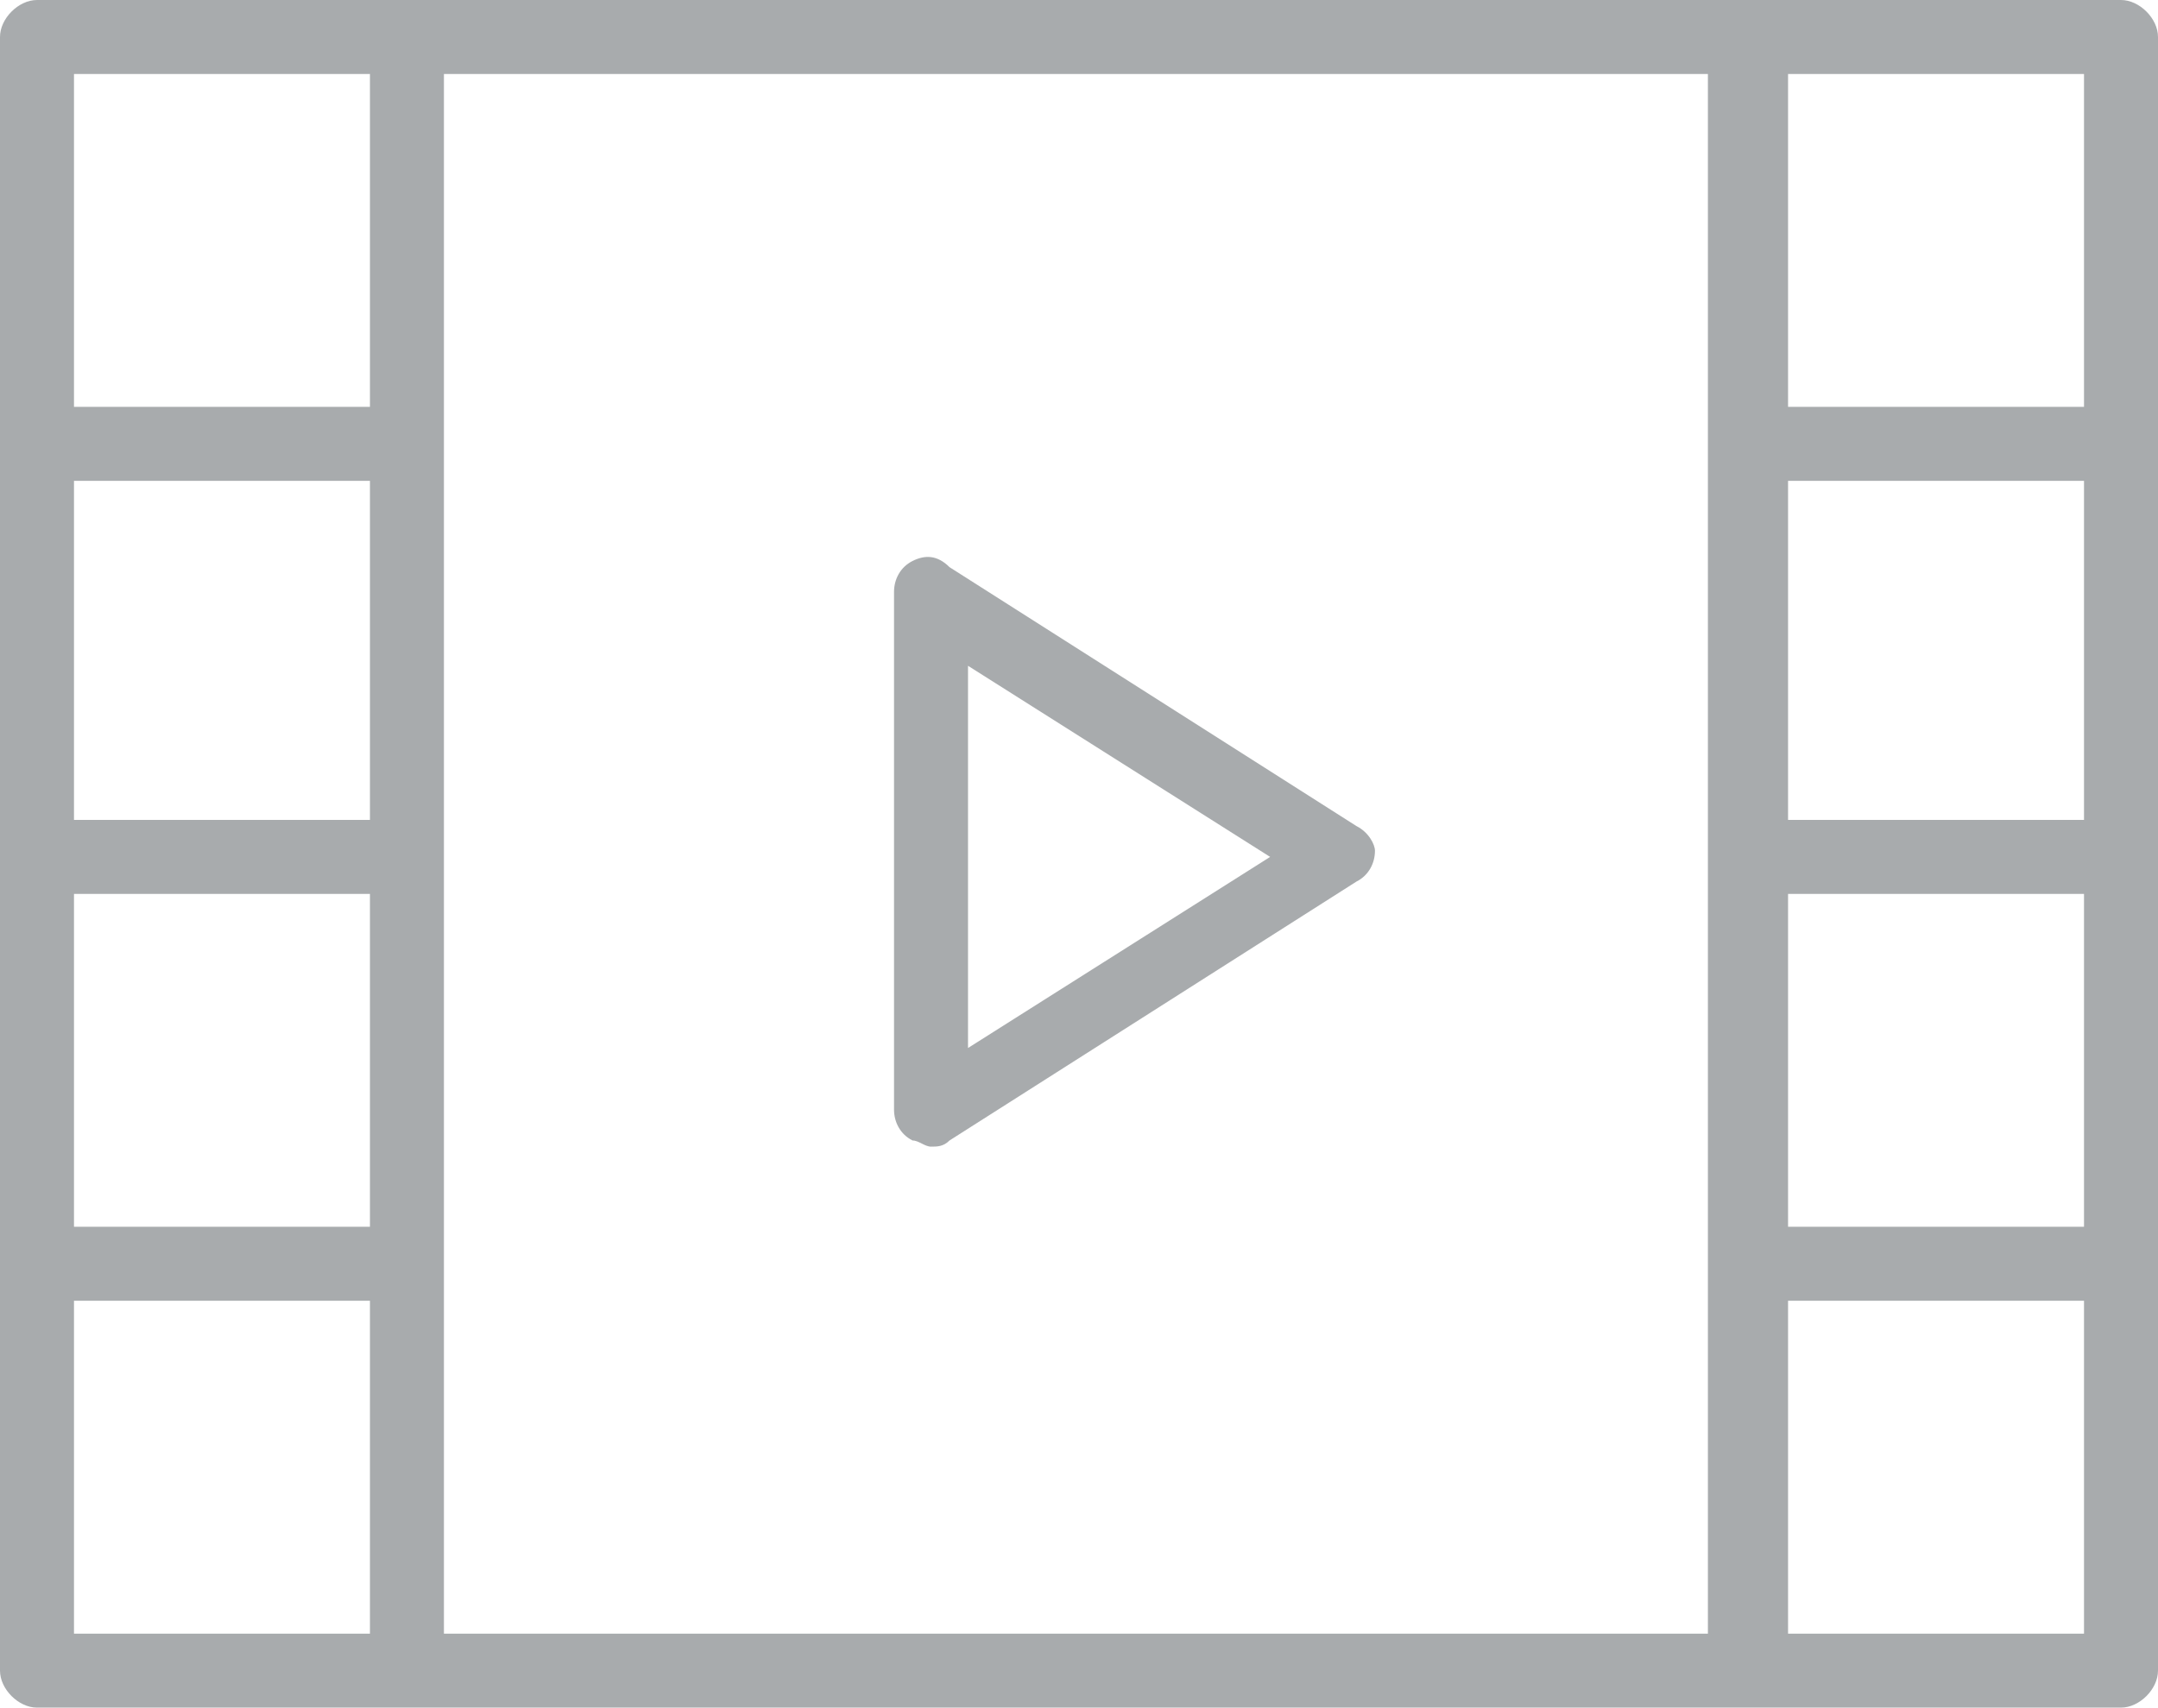 <?xml version="1.0" encoding="utf-8"?>
<!-- Generator: Adobe Illustrator 21.0.0, SVG Export Plug-In . SVG Version: 6.00 Build 0)  -->
<svg version="1.1" id="Layer_1" xmlns="http://www.w3.org/2000/svg" xmlns:xlink="http://www.w3.org/1999/xlink" x="0px" y="0px"
	 viewBox="0 0 35 27.7" style="enable-background:new 0 0 35 27.7;" xml:space="preserve">
<style type="text/css">
	.st0{fill:#A8ABAD;}
</style>
<g>
	<path class="st0" d="M22,13.4l-6.6-4.2C15.2,9,15,9,14.8,9.1c-0.2,0.1-0.3,0.3-0.3,0.5v8.4c0,0.2,0.1,0.4,0.3,0.5
		c0.1,0,0.2,0.1,0.3,0.1c0.1,0,0.2,0,0.3-0.1l6.6-4.2c0.2-0.1,0.3-0.3,0.3-0.5C22.3,13.7,22.2,13.5,22,13.4L22,13.4z M15.7,17v-6.2
		l4.9,3.1L15.7,17z M15.7,17"/>
	<path class="st0" d="M34.4,0H0.6C0.3,0,0,0.3,0,0.6v26.5c0,0.3,0.3,0.6,0.6,0.6h33.8c0.3,0,0.6-0.3,0.6-0.6V0.6
		C35,0.3,34.7,0,34.4,0L34.4,0z M6,13.3H1.2V7.8H6V13.3z M1.2,14.5H6v5.4H1.2V14.5z M7.2,20.5V1.2h20.5v25.3H7.2V20.5z M33.8,13.3
		H29V7.8h4.8V13.3z M29,14.5h4.8v5.4H29V14.5z M33.8,1.2v5.4H29V1.2H33.8z M1.2,1.2H6v5.4H1.2V1.2z M1.2,26.5v-5.4H6v5.4H1.2z
		 M33.8,26.5H29v-5.4h4.8V26.5z M33.8,26.5"/>
</g>
</svg>
